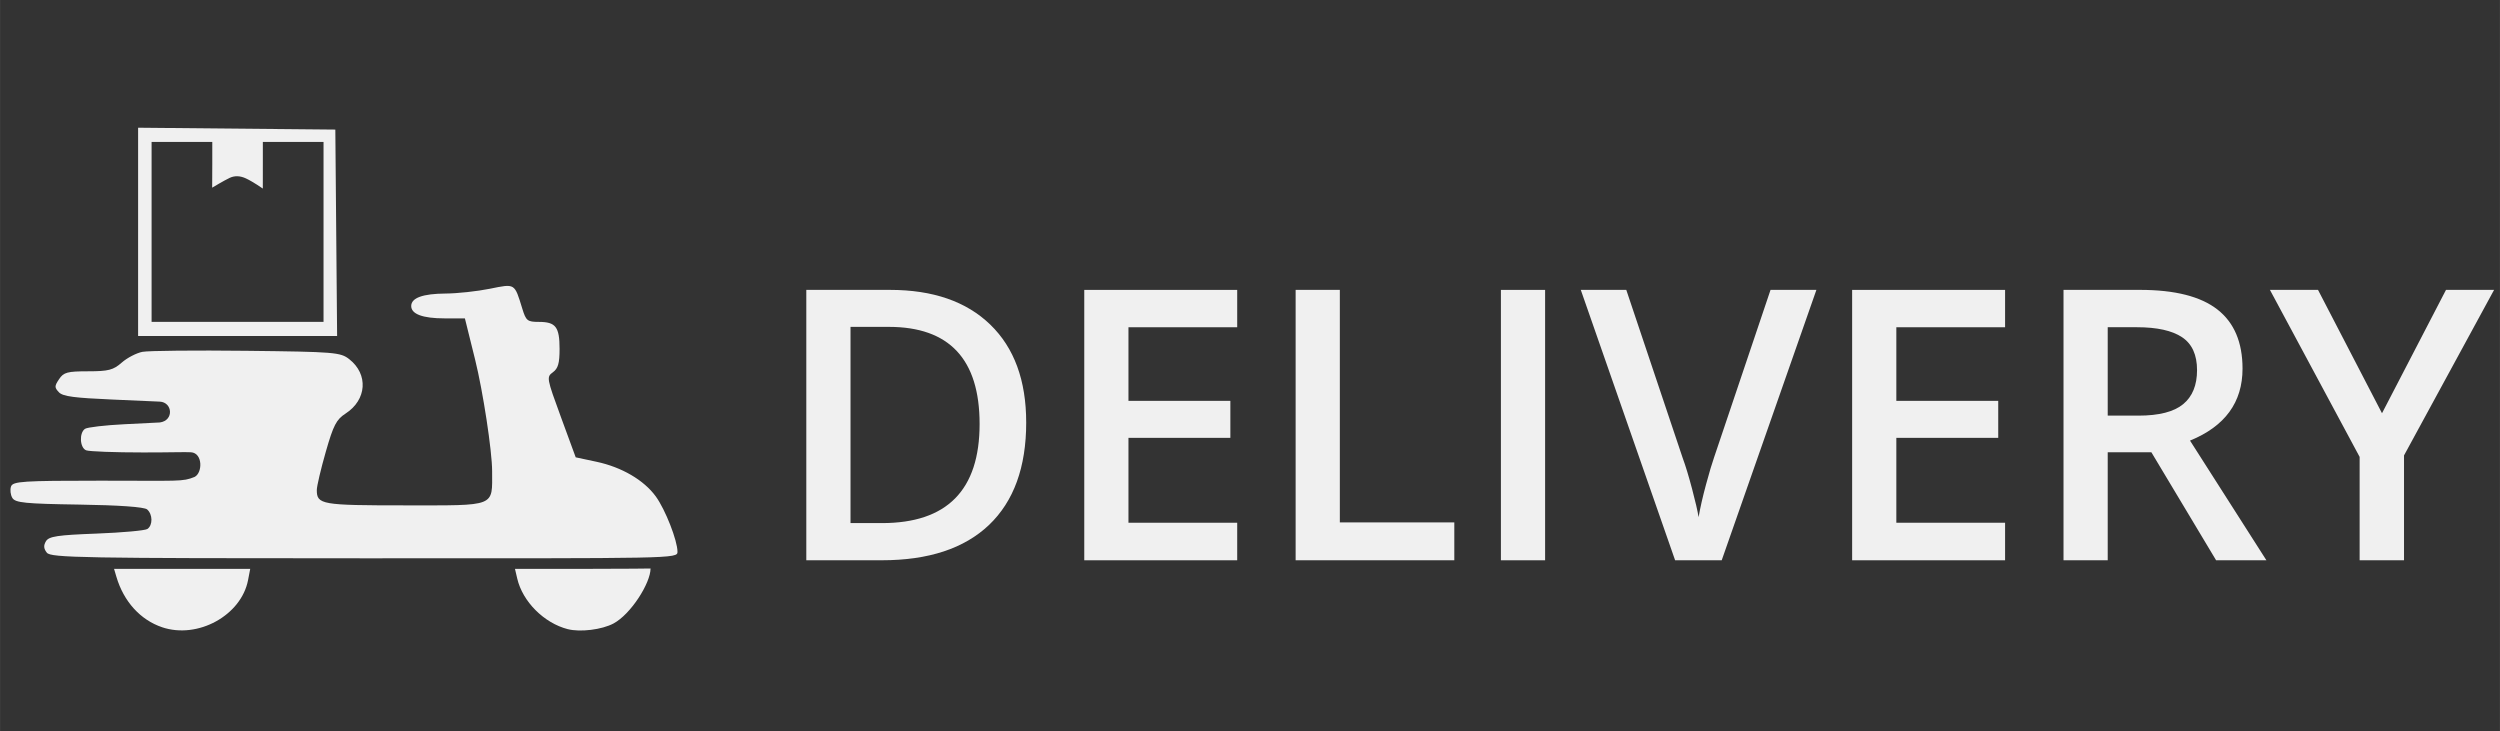 <?xml version="1.0" encoding="UTF-8"?>
<svg width="1750" height="512" version="1.1" viewBox="0 0 463.02 135.47" xmlns="http://www.w3.org/2000/svg">
	<rect x="0" y="0" width="463.02" height="135.47" fill="#333333" stroke="none"/>
	<g transform="translate(-131.98 -234.61)" fill="#f0f0f0">
		<g transform="matrix(2.36 0 0 2.47 -177.41 -317.3)">
			<path d="m143.82 270.48c-1.708-0.55-3.019-1.931-3.59-3.783l-0.184-0.595h10.685l-0.168 0.838c-0.53 2.65-3.943 4.442-6.744 3.54zm31.83 0.142c-1.862-0.459-3.541-2.065-3.962-3.792l-0.178-0.728h5.32c3.481 0 5.32-0.028 5.32-0.028 0 1.093-1.546 3.427-2.905 4.122-0.911 0.466-2.614 0.667-3.596 0.425zm-40.878-5.732c-0.252-0.303-0.271-0.541-0.071-0.86 0.23-0.366 0.905-0.463 3.953-0.573 2.022-0.073 3.825-0.229 4.007-0.346 0.434-0.281 0.423-1.1-0.02-1.467-0.22-0.183-2.203-0.318-5.329-0.363-4.243-0.061-5.018-0.135-5.248-0.499-0.148-0.235-0.194-0.622-0.103-0.86 0.148-0.385 0.919-0.433 7.024-0.433 6.234 0 6.419 0.09 7.377-0.28 0.639-0.301 0.659-1.796-0.283-1.851-0.479-0.028-1.473 0.014-3.736 0.014-2.239 0-4.258-0.072-4.489-0.161-0.498-0.191-0.558-1.305-0.088-1.61 0.182-0.118 1.581-0.274 3.109-0.346l2.77-0.132c1.121-0.152 0.99-1.52-0.017-1.562l-3.737-0.157c-2.894-0.122-3.855-0.226-4.166-0.538-0.363-0.364-0.362-0.466 7e-3 -0.992 0.358-0.512 0.65-0.587 2.276-0.587 1.595 0 1.977-0.094 2.639-0.651 0.425-0.358 1.157-0.722 1.626-0.808s4.148-0.121 8.175-0.077c6.915 0.076 7.364 0.111 8.053 0.626 1.517 1.133 1.383 3.048-0.284 4.078-0.728 0.45-0.956 0.87-1.556 2.872-0.387 1.29-0.704 2.578-0.704 2.862 0 1.092 0.361 1.152 6.923 1.152 7.227 0 6.836 0.148 6.836-2.577 0-1.485-0.719-5.984-1.333-8.346-0.16-0.613-0.406-1.561-0.547-2.107l-0.257-0.992h-1.595c-1.713 0-2.618-0.32-2.618-0.926 0-0.61 0.907-0.925 2.695-0.936 0.919-5e-3 2.48-0.166 3.469-0.358 2.01-0.389 1.933-0.434 2.554 1.492 0.294 0.912 0.4 0.992 1.305 0.992 1.318 0 1.62 0.377 1.62 2.022 0 1.081-0.115 1.468-0.522 1.753-0.511 0.358-0.497 0.43 0.633 3.373l1.155 3.007 1.638 0.334c1.976 0.403 3.714 1.374 4.647 2.598 0.757 0.993 1.703 3.32 1.703 4.149 0 0.522-0.215 0.491-24.568 0.491-22.099 0-24.609-0.042-24.922-0.419zm7.162-24.059v-7.809l7.739 0.07 7.739 0.07 0.07 7.739 0.07 7.739h-15.618zm14.552 4e-3v-6.747h-4.763v1.587c0 0.973-2e-3 1.91-2e-3 1.91s-0.77-0.518-1.34-0.768c-0.425-0.186-0.852-0.216-1.25-0.039-0.452 0.201-1.385 0.74-1.385 0.74s9e-3 -0.766 9e-3 -1.711v-1.72h-4.763v13.494h13.494v-6.747z" fill="#f0f0f0" stroke-width=".265"/>
		</g>
		<g transform="translate(5.821)" stroke-width=".365" aria-label="DELIVERY">
			<path d="m316.22 312.86q0 12.4-6.885 18.976-6.885 6.542-19.833 6.542h-14.01v-50.078h15.482q11.954 0 18.599 6.44 6.645 6.44 6.645 18.12zm-8.632 0.274q0-17.983-16.818-17.983h-7.09v36.343h5.823q18.086 0 18.086-18.36z"/>
			<path d="m355.3 338.38h-28.327v-50.078h28.327v6.919h-20.141v13.633h18.873v6.851h-18.873v15.722h20.141z"/>
			<path d="m366.12 338.38v-50.078h8.187v43.056h21.203v7.022z"/>
			<path d="m404.14 338.38v-50.078h8.187v50.078z"/>
			<path d="m454.08 288.3h8.495l-17.538 50.078h-8.632l-17.469-50.078h8.426l10.447 31.136q0.822 2.226 1.747 5.755 0.925 3.494 1.199 5.207 0.445-2.603 1.37-6.029 0.925-3.425 1.507-5.069z"/>
			<path d="m497.52 338.38h-28.327v-50.078h28.327v6.919h-20.141v13.633h18.873v6.851h-18.873v15.722h20.141z"/>
			<path d="m516.53 311.59h5.686q5.72 0 8.289-2.124 2.569-2.124 2.569-6.303 0-4.247-2.775-6.097t-8.358-1.85h-5.412zm0 6.782v20.004h-8.187v-50.078h14.147q9.694 0 14.352 3.631 4.658 3.631 4.658 10.961 0 9.351-9.728 13.324l14.147 22.162h-9.317l-11.989-20.004z"/>
			<path d="m567.33 311.15 11.852-22.847h8.906l-16.681 30.657v19.422h-8.221v-19.148l-16.613-30.931h8.906z"/>
		</g>
	</g>
</svg>

